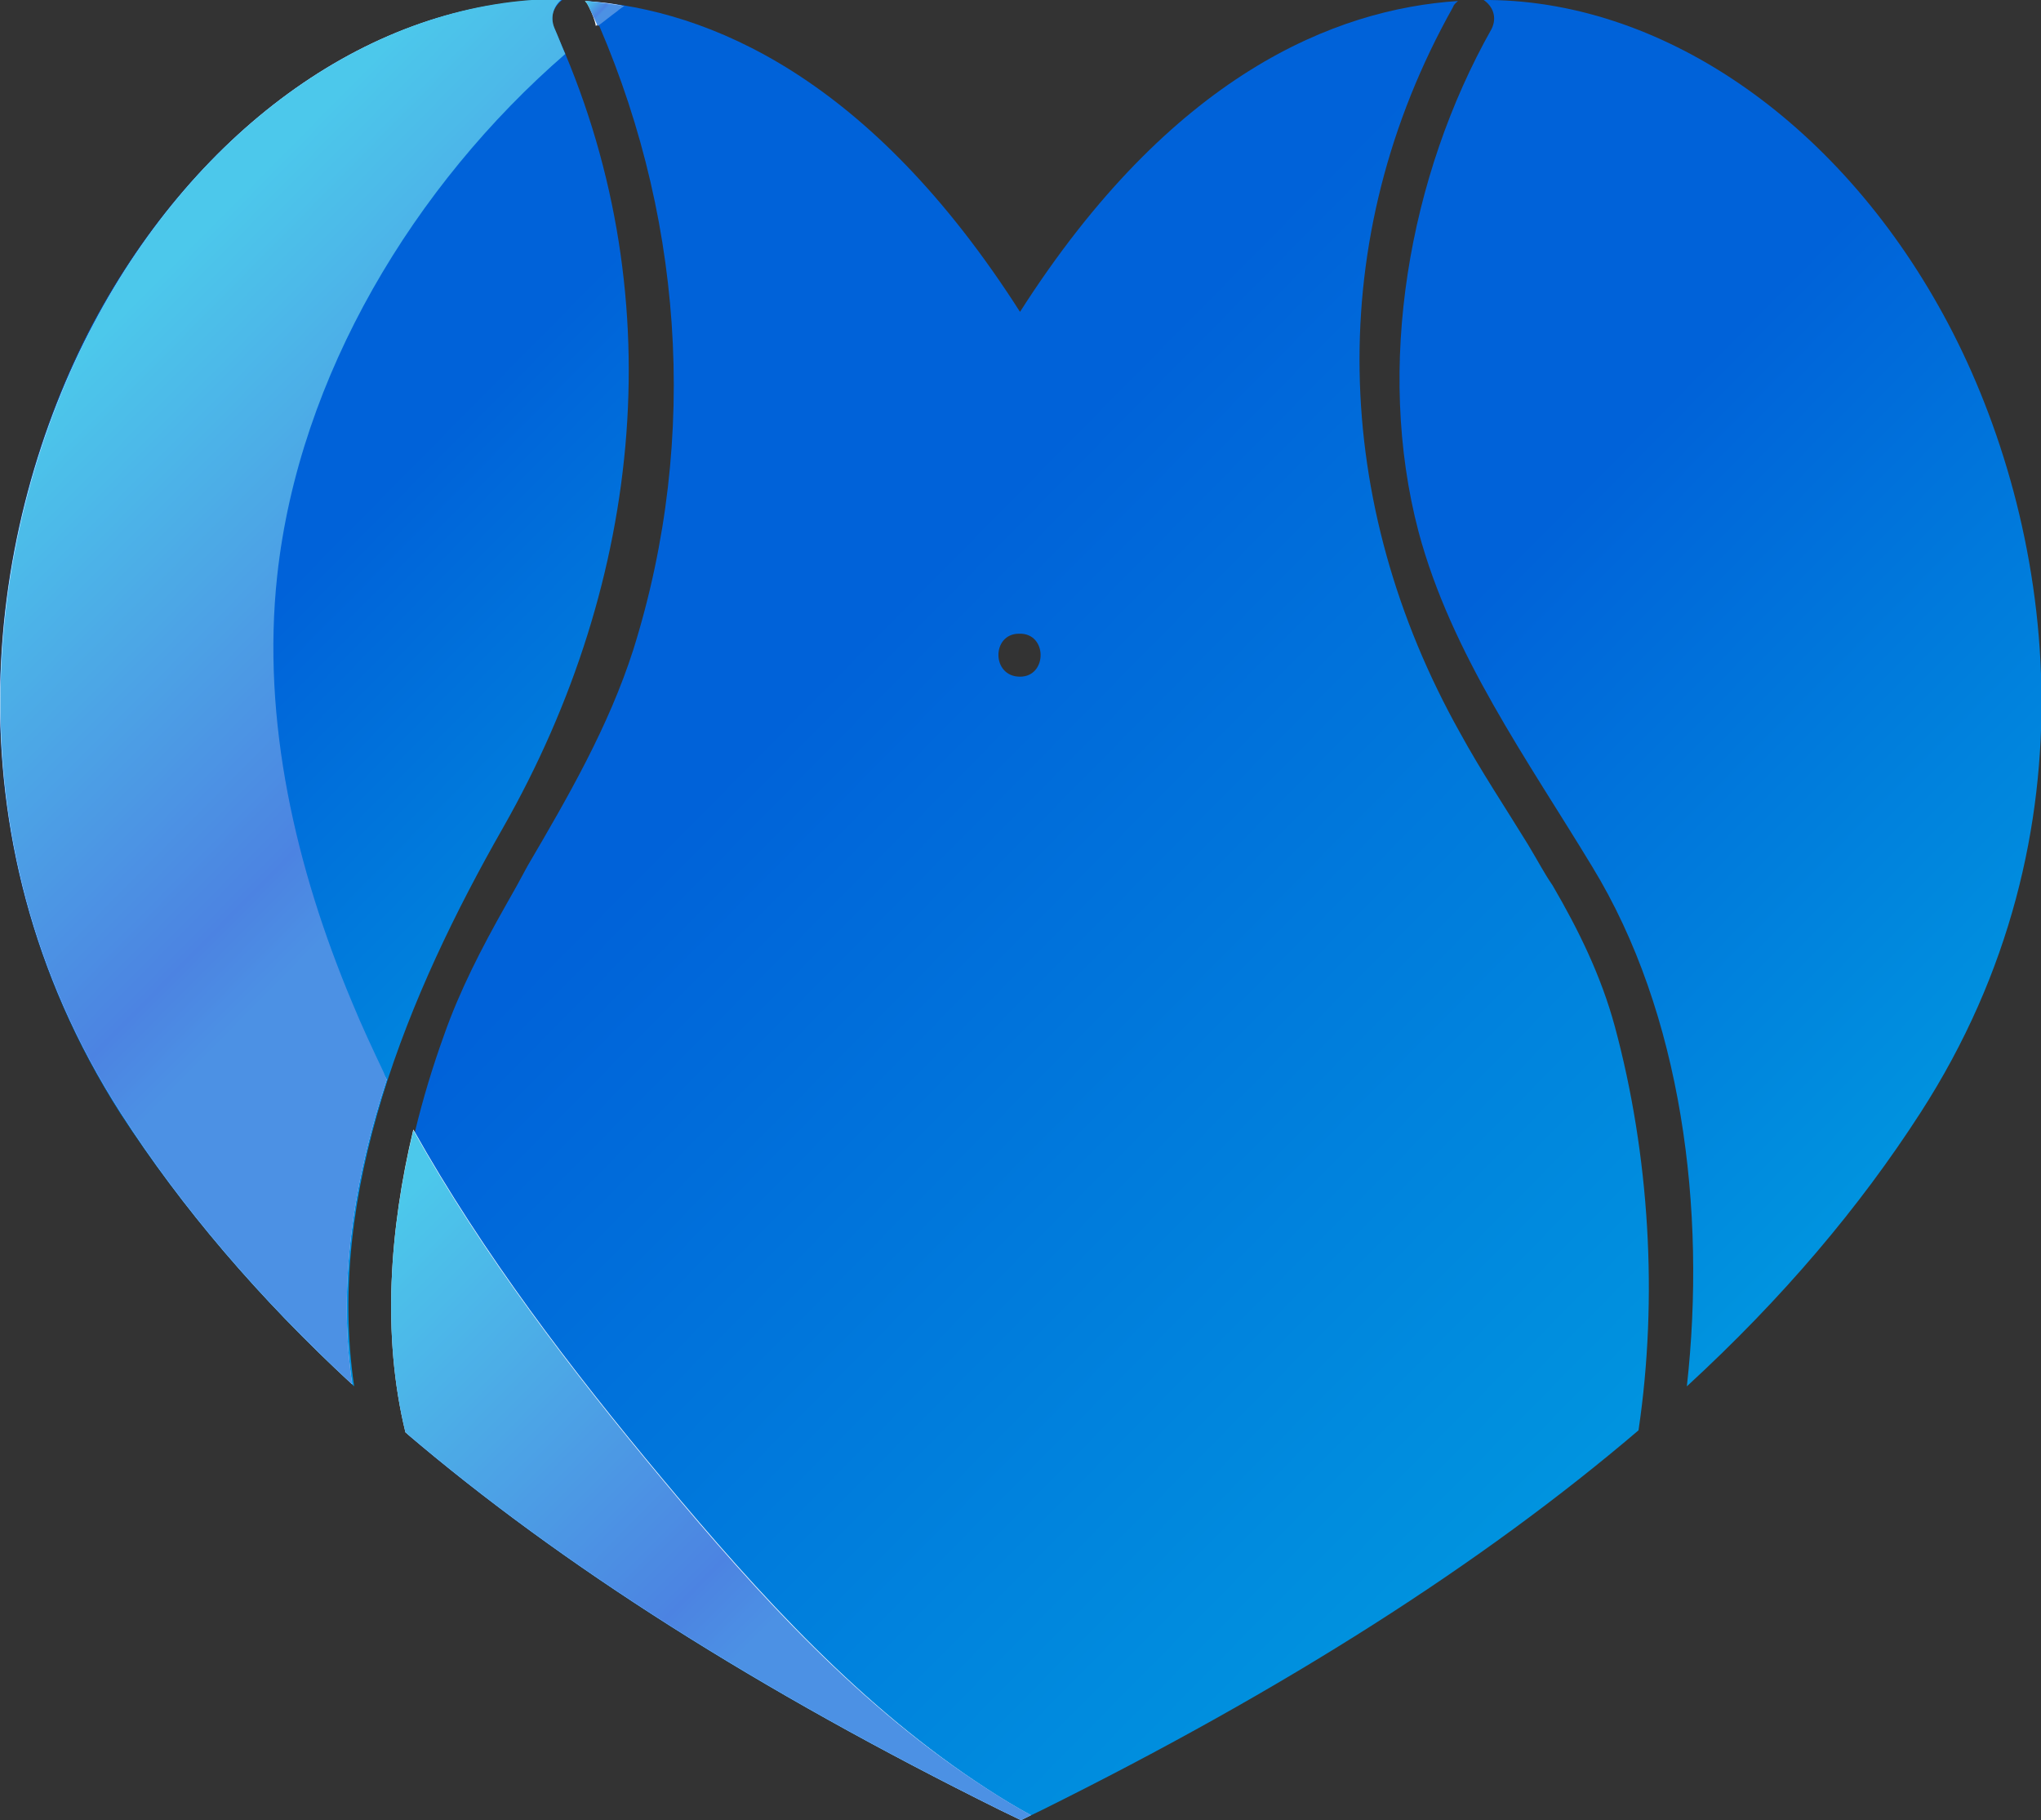<svg width="120" height="107" viewBox="0 0 120 107" fill="none" xmlns="http://www.w3.org/2000/svg">
<rect x="0" y="0" width="120" height="107" fill="#333333" stroke="none"/>
<g clip-path="url(#clip0)">
<path d="M114.548 19.038C108.4 7.404 98.018 0.118 87.579 0C87.521 0 87.405 0 87.347 0C87.289 0 87.289 0 87.231 0C87.753 0.353 88.043 0.999 87.695 1.704C82.823 10.342 80.851 21.564 83.403 31.26C85.317 38.428 89.841 44.715 93.611 50.944C98.888 59.582 100.338 71.098 99.178 81.499C104.804 76.328 109.328 70.981 112.924 65.399C123.538 48.946 120.696 30.672 114.548 19.038Z" fill="url(#paint0_linear)"/>
<path d="M29.58 48.652C24.012 58.406 19.14 70.099 20.822 81.499L20.764 81.44C15.196 76.328 10.672 70.981 7.076 65.457C-3.48 48.946 -0.696 30.672 5.452 19.038C11.658 7.404 21.982 0.118 32.48 0C32.538 0 32.654 0 32.712 0C32.828 0 32.886 0 33.002 0H33.06C32.596 0.353 32.248 0.999 32.596 1.704C39.614 17.04 37.873 34.08 29.58 48.652Z" fill="url(#paint1_linear)"/>
<path d="M94.944 60.345C94.132 57.349 92.798 54.646 91.29 52.06C90.769 51.297 90.478 50.709 89.841 49.651C88.507 47.477 87.056 45.303 85.838 43.07C78.299 29.614 77.777 14.043 85.433 0.411C85.49 0.235 85.606 0.176 85.722 0.059C78.531 0.529 68.903 4.348 59.971 18.333C51.155 4.524 41.701 0.588 34.509 0.059C34.567 0.176 34.683 0.235 34.741 0.411C40.135 12.222 41.179 25.619 37.235 38.193C35.785 42.718 33.407 46.831 31.029 50.885C30.623 51.649 30.102 52.589 29.695 53.294C28.303 55.762 27.027 58.23 26.099 60.874C23.49 68.102 22.098 76.68 23.954 84.319C33.059 92.075 44.659 99.42 58.811 106.412L60.029 107L61.247 106.412C75.573 99.303 87.172 91.899 96.336 84.084C97.496 76.269 96.974 67.867 94.944 60.345ZM59.971 39.78C59.971 39.78 59.913 39.78 59.971 39.78C59.913 39.78 59.913 39.78 59.971 39.78C58.289 39.78 58.289 37.253 59.913 37.253C61.595 37.194 61.595 39.78 59.971 39.78Z" fill="url(#paint2_linear)"/>
<path d="M34.626 0.411C34.568 0.294 34.51 0.176 34.394 0.059C35.148 0.118 35.901 0.176 36.656 0.353C36.481 0.47 36.365 0.588 36.191 0.646C35.785 0.94 35.438 1.234 35.032 1.528C34.974 1.175 34.8 0.764 34.626 0.411Z" fill="white"/>
<path d="M22.736 63.46C20.822 69.277 19.836 75.388 20.706 81.381C15.196 76.269 10.672 70.981 7.134 65.457C-3.48 48.946 -0.696 30.672 5.51 19.038C11.658 7.404 21.982 0.118 32.48 0C32.538 0 32.654 0 32.712 0C32.77 0 32.886 0 32.944 0C32.48 0.353 32.19 0.999 32.48 1.704C32.712 2.233 32.944 2.703 33.117 3.232C24.244 10.929 17.516 22.093 16.24 33.904C15.312 42.424 17.342 51.12 20.648 58.994C21.228 60.404 21.866 61.756 22.562 63.107C22.562 63.166 22.678 63.342 22.736 63.46Z" fill="white"/>
<path d="M60.609 106.706L60.029 107L58.811 106.412C44.601 99.361 33.002 92.016 23.838 84.201C22.446 78.502 22.91 72.215 24.302 66.398C28.42 73.742 33.582 80.5 38.975 86.963C44.659 93.779 50.691 100.419 58.057 105.178C58.869 105.707 59.739 106.236 60.609 106.706Z" fill="white"/>
<path d="M22.736 63.46C22.678 63.342 22.62 63.225 22.562 63.048C21.924 61.697 21.286 60.345 20.706 58.935C17.4 51.062 15.37 42.365 16.298 33.845C17.574 22.093 24.36 10.87 33.233 3.173C33.002 2.644 32.828 2.174 32.596 1.645C32.306 0.94 32.596 0.294 33.059 -0.059C33.002 -0.059 32.886 -0.059 32.828 -0.059C32.77 -0.059 32.654 -0.059 32.596 -0.059C21.982 0.117 11.658 7.404 5.51 19.038C-0.638 30.672 -3.48 48.946 7.134 65.457C10.672 70.981 15.196 76.269 20.706 81.381C19.836 75.388 20.822 69.277 22.736 63.46Z" fill="url(#paint3_linear)"/>
<path d="M34.626 0.411C34.8 0.764 34.974 1.175 35.148 1.528C35.553 1.234 35.901 0.94 36.307 0.646C36.423 0.529 36.597 0.411 36.714 0.353C35.901 0.235 35.148 0.118 34.394 0.059C34.51 0.176 34.568 0.294 34.626 0.411Z" fill="url(#paint4_linear)"/>
<path d="M38.975 87.022C33.582 80.558 28.42 73.801 24.302 66.456C22.91 72.273 22.446 78.502 23.838 84.201C33.002 92.016 44.601 99.361 58.811 106.412L60.029 107L60.609 106.706C59.739 106.236 58.869 105.707 58.057 105.178C50.633 100.419 44.601 93.779 38.975 87.022Z" fill="url(#paint5_linear)"/>
<path opacity="0.3" d="M34.626 0.411C34.8 0.764 34.974 1.175 35.148 1.528C35.553 1.234 35.901 0.94 36.307 0.646C36.423 0.529 36.597 0.411 36.714 0.353C35.901 0.235 35.148 0.118 34.394 0.059C34.51 0.176 34.568 0.294 34.626 0.411Z" fill="white"/>
<path opacity="0.3" d="M22.736 63.46C22.678 63.342 22.62 63.225 22.562 63.048C21.924 61.697 21.286 60.345 20.706 58.935C17.4 51.062 15.37 42.365 16.298 33.845C17.574 22.093 24.36 10.87 33.233 3.173C33.002 2.644 32.828 2.174 32.596 1.645C32.306 0.94 32.596 0.294 33.059 -0.059C33.002 -0.059 32.886 -0.059 32.828 -0.059C32.77 -0.059 32.654 -0.059 32.596 -0.059C21.982 0.117 11.658 7.404 5.51 19.038C-0.638 30.672 -3.48 48.946 7.134 65.457C10.672 70.981 15.196 76.269 20.706 81.381C19.836 75.388 20.822 69.277 22.736 63.46Z" fill="white"/>
<path opacity="0.3" d="M38.975 87.022C33.582 80.558 28.42 73.801 24.302 66.456C22.91 72.273 22.446 78.502 23.838 84.201C33.002 92.016 44.601 99.361 58.811 106.412L60.029 107L60.609 106.706C59.739 106.236 58.869 105.707 58.057 105.178C50.633 100.419 44.601 93.779 38.975 87.022Z" fill="white"/>
</g>
<defs>
<linearGradient id="paint0_linear" x1="135.986" y1="78.503" x2="78.735" y2="21.992" gradientUnits="userSpaceOnUse">
<stop stop-color="#00B0E2"/>
<stop offset="0.817" stop-color="#0062D9"/>
</linearGradient>
<linearGradient id="paint1_linear" x1="58.379" y1="72.699" x2="9.227" y2="24.183" gradientUnits="userSpaceOnUse">
<stop stop-color="#00B0E2"/>
<stop offset="0.817" stop-color="#0062D9"/>
</linearGradient>
<linearGradient id="paint2_linear" x1="122.539" y1="110.747" x2="33.112" y2="22.477" gradientUnits="userSpaceOnUse">
<stop stop-color="#00B0E2"/>
<stop offset="0.817" stop-color="#0062D9"/>
</linearGradient>
<linearGradient id="paint3_linear" x1="5.992" y1="19.681" x2="35.777" y2="49.082" gradientUnits="userSpaceOnUse">
<stop stop-color="#00B0E2"/>
<stop offset="0.703" stop-color="#004FD5"/>
<stop offset="0.817" stop-color="#0062D9"/>
</linearGradient>
<linearGradient id="paint4_linear" x1="34.796" y1="-0.2" x2="35.757" y2="0.748" gradientUnits="userSpaceOnUse">
<stop stop-color="#00B0E2"/>
<stop offset="0.703" stop-color="#004FD5"/>
<stop offset="0.817" stop-color="#0062D9"/>
</linearGradient>
<linearGradient id="paint5_linear" x1="21.564" y1="72.78" x2="50.143" y2="100.989" gradientUnits="userSpaceOnUse">
<stop stop-color="#00B0E2"/>
<stop offset="0.703" stop-color="#004FD5"/>
<stop offset="0.817" stop-color="#0062D9"/>
</linearGradient>
<clipPath id="clip0">
<rect width="120" height="107" fill="white"/>
</clipPath>
</defs>
</svg>
